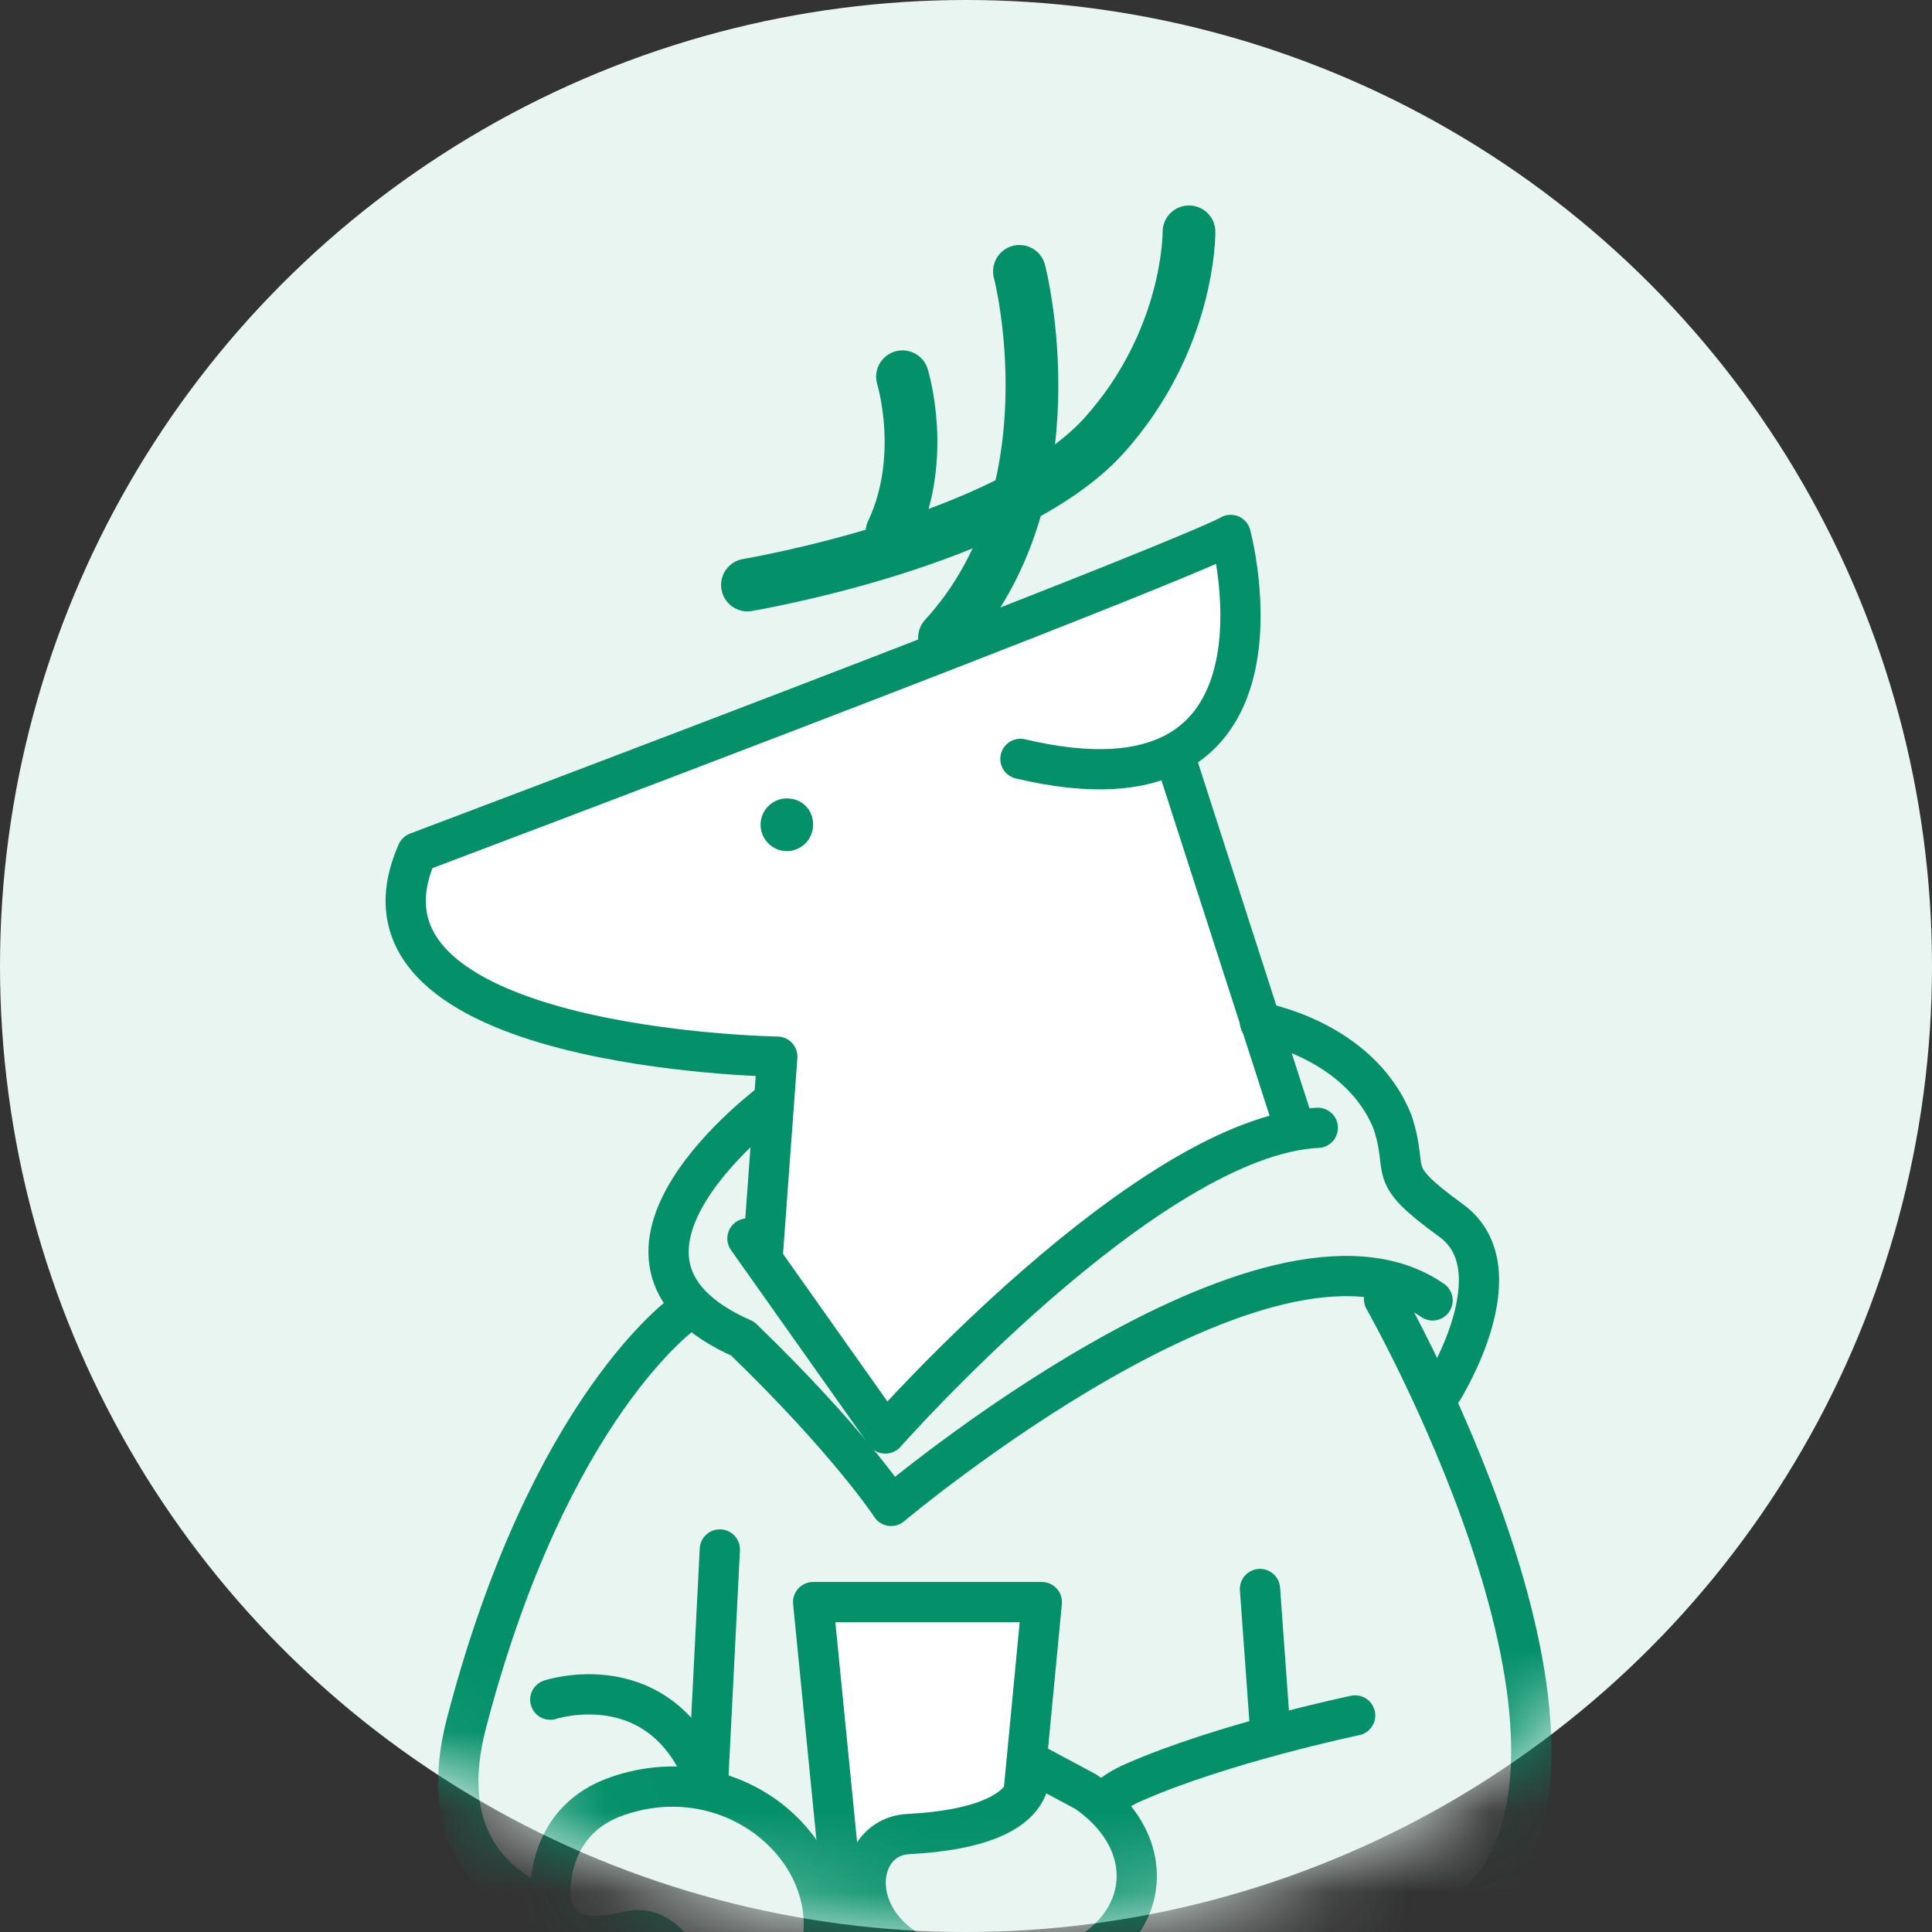 <?xml version="1.0" encoding="UTF-8"?>
<svg width="24px" height="24px" viewBox="0 0 24 24" version="1.1" xmlns="http://www.w3.org/2000/svg" xmlns:xlink="http://www.w3.org/1999/xlink">
    <rect x="0" y="0" width="24" height="24" fill="#333333" stroke="none"/>
    <!-- Generator: Sketch 53.2 (72643) - https://sketchapp.com -->
    <title>头像</title>
    <desc>Created with Sketch.</desc>
    <defs>
        <circle id="path-1" cx="12" cy="12" r="12"></circle>
    </defs>
    <g id="Symbols" stroke="none" stroke-width="1" fill="none" fill-rule="evenodd">
        <g id="title" transform="translate(-1255, -9)">
            <g id="头像" transform="translate(1255, 9)">
                <mask id="mask-2" fill="white">
                    <use xlink:href="#path-1"></use>
                </mask>
                <use id="Oval" fill="#E8F5F1" xlink:href="#path-1"></use>
                <g id="Group-2" mask="url(#mask-2)">
                    <g transform="translate(5.04, 2.88)">
                        <path d="M4.245,4.387 C4.245,4.387 7.477,3.846 8.669,2.537 C9.746,1.342 9.73,0 9.73,0" id="Stroke-600" stroke="#049069" stroke-width="0.655" fill="none" stroke-linecap="round" stroke-linejoin="round"></path>
                        <path d="M7.624,0.491 C7.624,0.491 8.342,3.241 6.693,5.041" id="Stroke-602" stroke="#049069" stroke-width="0.655" fill="none" stroke-linecap="round" stroke-linejoin="round"></path>
                        <path d="M6.171,1.8 C6.171,1.8 6.481,2.799 6.04,3.732" id="Stroke-604" stroke="#049069" stroke-width="0.655" fill="none" stroke-linecap="round" stroke-linejoin="round"></path>
                        <path d="M8.685,19.403 C8.685,19.403 11.111,18.53 10.375,18.744 C9.91,18.879 9.402,19.046 8.979,19.23 C8.032,19.639 8.097,20.882 8.799,21.308 C9.501,21.75 12.407,21.815 13.354,20.637 C15.166,18.624 12.097,13.124 12.097,13.124 C12.097,13.124 11.362,12.502 8.685,12.159 C6.024,11.815 3.493,13.485 3.493,13.485 C3.493,13.485 1.926,14.679 0.783,18.591 C-0.033,21.374 3.265,21.145 3.265,21.145 C3.265,21.145 4.293,22.847 6.285,22.797 C8.701,22.749 9.974,22.323 10.84,21.636 C9.624,21.588 8.882,21.424 8.612,21.145 C8.403,20.928 8.427,20.347 8.685,19.403 Z" id="Fill-624" stroke="none" fill="#E8F5F1" fill-rule="evenodd"></path>
                        <path d="M12.886,14.365 C12.886,14.365 13.817,12.745 12.984,12.156 C12.135,11.55 12.478,11.615 12.266,10.945 C11.841,9.913 10.617,9.701 10.617,9.701 C10.617,9.701 9.148,9.602 7.923,9.701 C6.699,9.799 4.56,10.699 4.56,10.699 C4.56,10.699 1.915,12.647 4.185,13.645 C5.295,14.643 6.03,15.724 6.03,15.724 C6.03,15.724 10.601,12.238 12.266,13.17 L12.886,14.365 Z" id="Fill-626" stroke="none" fill="#E8F5F1" fill-rule="evenodd"></path>
                        <path d="M7.636,6.547 C11.227,7.398 10.248,3.765 10.248,3.765 C10.248,3.765 9.97,3.994 0.142,7.709 C-0.951,10.164 4.616,10.246 4.616,10.246 L4.436,12.701 L6.02,14.829 C6.02,14.829 7.207,13.577 8.58,12.522 C9.379,11.908 10.38,11.361 10.885,11.163 L9.399,6.612" id="Fill-628" stroke="none" fill="#D7F0FF" fill-rule="evenodd"></path>
                        <path d="M10.248,3.765 C10.248,3.765 9.97,3.994 0.142,7.709 C-0.951,10.164 4.616,10.246 4.616,10.246 L4.436,12.701 L6,14.887 C7.06,13.746 7.96,12.904 8.7,12.36 C9.441,11.815 10.237,11.411 11.089,11.147 L9.482,6.546 C9.873,6.203 10.102,5.936 10.166,5.745 C10.506,4.734 10.248,3.765 10.248,3.765 Z" id="Stroke-702" stroke="none" fill="#FFFFFF" fill-rule="evenodd"></path>
                        <path d="M7.636,6.547 C11.227,7.398 10.248,3.765 10.248,3.765 C10.248,3.765 9.97,3.994 0.142,7.709 C-0.951,10.164 4.616,10.246 4.616,10.246 L4.436,12.701" id="Stroke-702" stroke="#049069" stroke-width="0.5" fill="none" stroke-linecap="round" stroke-linejoin="round"></path>
                        <path d="M11.33,11.13 C9.224,11.228 5.959,14.927 5.959,14.927 L4.245,12.505" id="Stroke-704" stroke="#049069" stroke-width="0.5" fill="none" stroke-linecap="round" stroke-linejoin="round"></path>
                        <path d="M4.56,10.803 C4.56,10.803 1.915,12.75 4.185,13.749 C5.507,15.026 6.03,15.827 6.03,15.827 C6.03,15.827 10.731,11.866 12.756,13.274" id="Stroke-706" stroke="#049069" stroke-width="0.5" fill="none" stroke-linecap="round" stroke-linejoin="round"></path>
                        <path d="M3.464,13.421 C3.464,13.421 1.783,14.584 0.754,18.528 C0.052,21.229 3.236,21.082 3.236,21.082" id="Stroke-708" stroke="#049069" stroke-width="0.5" fill="none" stroke-linecap="round" stroke-linejoin="round"></path>
                        <path d="M1.796,18.234 C1.796,18.234 3.183,17.776 3.739,19.266" id="Stroke-710" stroke="#049069" stroke-width="0.5" fill="none" stroke-linecap="round" stroke-linejoin="round"></path>
                        <polygon id="Fill-712" stroke="none" fill="#FFFFFF" fill-rule="evenodd" points="5.061 17.022 7.902 17.022 7.445 21.802 5.534 21.802"></polygon>
                        <polygon id="Stroke-714" stroke="#049069" stroke-width="0.5" fill="none" stroke-linecap="round" stroke-linejoin="round" points="5.061 17.022 7.902 17.022 7.445 21.802 5.534 21.802"></polygon>
                        <path d="M3.902,16.368 L3.755,19.281" id="Stroke-716" stroke="#049069" stroke-width="0.5" fill="none" stroke-linecap="round" stroke-linejoin="round"></path>
                        <path d="M1.797,20.667 C1.797,20.667 1.732,19.783 2.564,19.456 C3.887,18.948 5.16,19.881 5.193,20.978 C5.225,22.091 4.164,21.944 3.773,21.747 C3.381,21.567 3.266,21.011 2.777,21.109 C2.303,21.223 1.846,21.223 1.797,20.667" id="Fill-744" stroke="none" fill="#E8F5F1" fill-rule="evenodd"></path>
                        <path d="M1.797,20.667 C1.797,20.667 1.732,19.783 2.564,19.456 C3.887,18.948 5.16,19.881 5.193,20.978 C5.225,22.091 4.164,21.944 3.773,21.747 C3.381,21.567 3.266,21.011 2.777,21.109 C2.303,21.223 1.846,21.223 1.797,20.667 Z" id="Stroke-746" stroke="#049069" stroke-width="0.5" fill="none" stroke-linecap="round" stroke-linejoin="round"></path>
                        <path d="M5.061,7.365 C5.061,7.545 4.914,7.693 4.734,7.693 C4.555,7.693 4.408,7.545 4.408,7.365 C4.408,7.185 4.555,7.038 4.734,7.038 C4.914,7.038 5.061,7.169 5.061,7.365" id="Fill-756" stroke="none" fill="#049069" fill-rule="evenodd"></path>
                        <path d="M9.589,6.623 L11.03,11.092" id="Stroke-758" stroke="#049069" stroke-width="0.5" fill="none" stroke-linecap="round" stroke-linejoin="round"></path>
                        <path d="M12.153,13.258 C12.153,13.258 15.222,18.659 13.41,20.672 C12.463,21.851 9.557,21.769 8.855,21.343 C8.153,20.901 8.088,19.674 9.035,19.265 C10.145,18.774 11.794,18.43 11.794,18.43" id="Stroke-760" stroke="#049069" stroke-width="0.5" fill="none" stroke-linecap="round" stroke-linejoin="round"></path>
                        <path d="M10.742,18.659 L10.612,16.859" id="Stroke-762" stroke="#049069" stroke-width="0.5" fill="none" stroke-linecap="round" stroke-linejoin="round"></path>
                        <path d="M10.612,9.821 C10.612,9.821 11.853,10.033 12.261,11.065 C12.473,11.719 12.146,11.67 12.979,12.276 C13.828,12.881 12.881,14.387 12.881,14.387" id="Stroke-764" stroke="#049069" stroke-width="0.5" fill="none" stroke-linecap="round" stroke-linejoin="round"></path>
                        <path d="M8.452,19.379 L7.718,18.986 C7.718,18.986 8.093,19.805 6.248,19.903 C5.497,19.936 5.416,21.261 6.803,21.572 C8.877,22.014 9.791,20.312 8.452,19.379" id="Fill-766" stroke="none" fill="#E8F5F1" fill-rule="evenodd"></path>
                        <path d="M8.452,19.379 L7.718,18.986 C7.718,18.986 8.093,19.805 6.248,19.903 C5.497,19.936 5.416,21.261 6.803,21.572 C8.877,22.014 9.791,20.312 8.452,19.379 Z" id="Stroke-768" stroke="#049069" stroke-width="0.5" fill="none" stroke-linecap="round" stroke-linejoin="round"></path>
                    </g>
                </g>
            </g>
        </g>
    </g>
</svg>